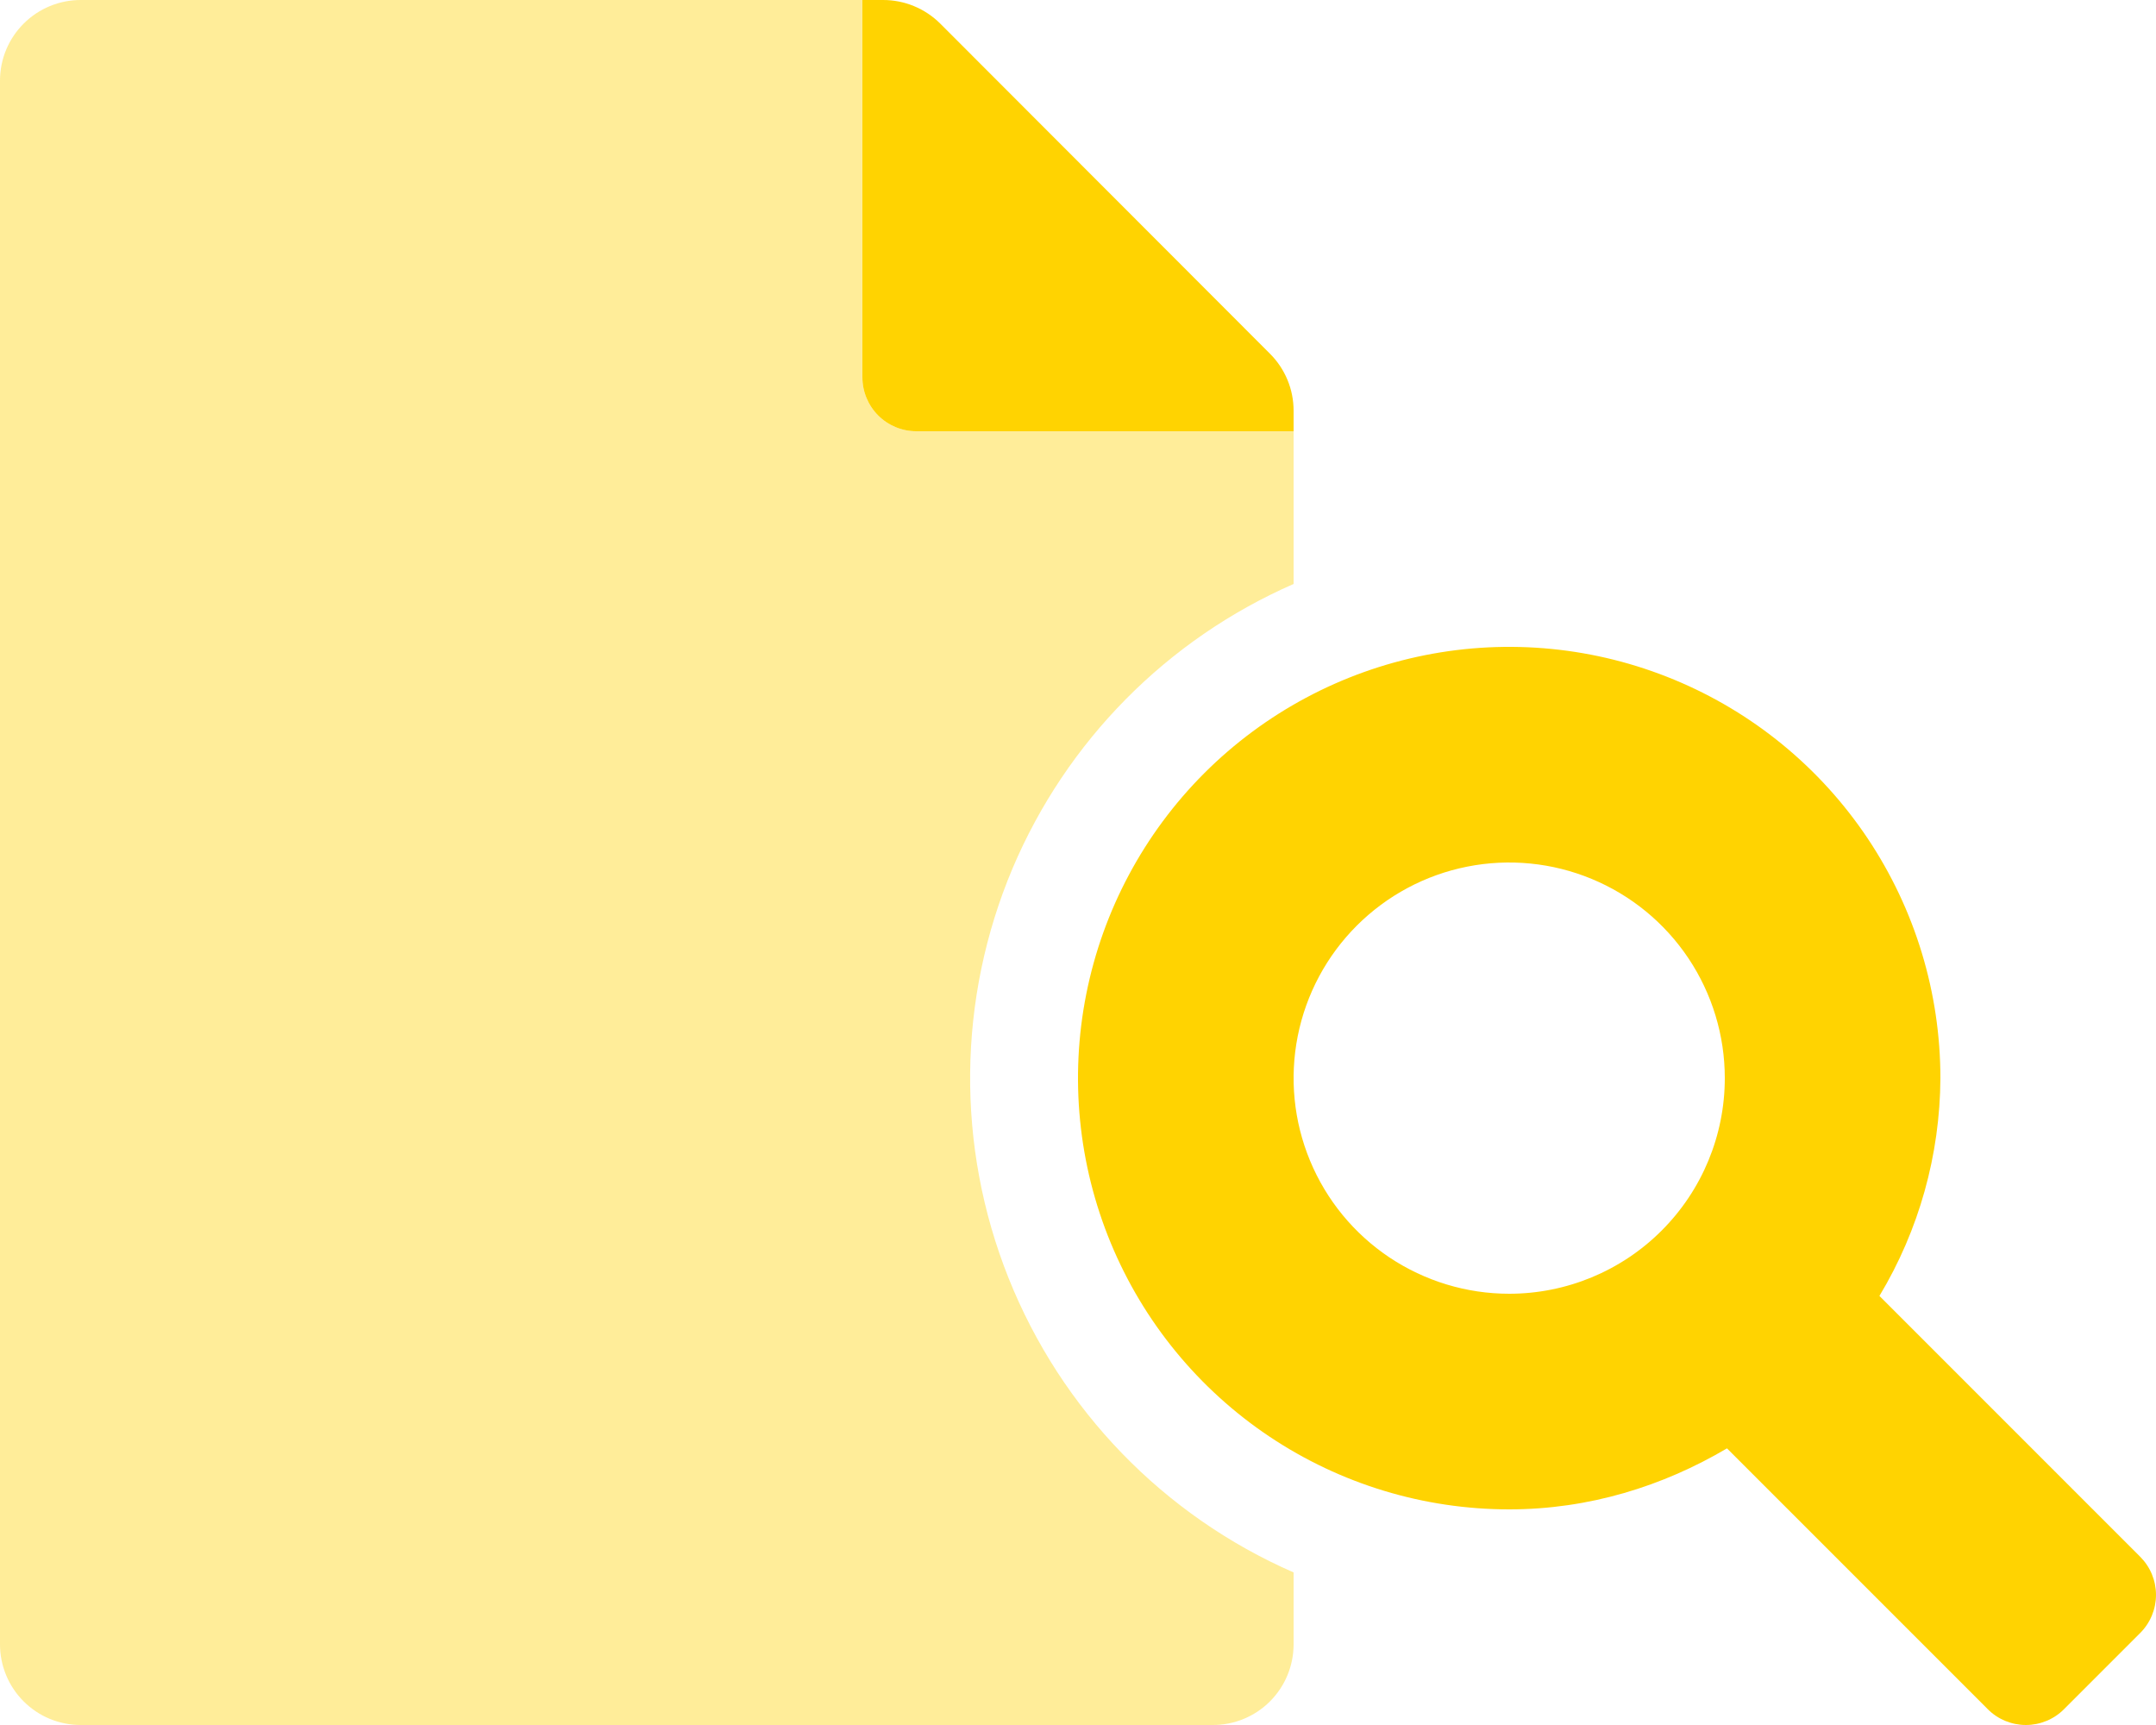 <svg width="75" height="60" viewBox="0 0 75 60" fill="none" xmlns="http://www.w3.org/2000/svg">
<path opacity="0.4" d="M35.225 30.2C33.305 34.748 33.254 39.869 35.084 44.453C36.914 49.038 40.476 52.717 45 54.693V57.206C44.997 57.949 44.699 58.661 44.172 59.185C43.644 59.709 42.931 60.002 42.188 60H2.798C2.43 59.999 2.065 59.925 1.725 59.784C1.385 59.642 1.077 59.434 0.817 59.173C0.557 58.912 0.351 58.602 0.211 58.262C0.071 57.921 -0.001 57.556 8.83393e-06 57.187V2.798C0.001 2.43 0.074 2.065 0.216 1.725C0.358 1.385 0.566 1.077 0.827 0.817C1.088 0.557 1.398 0.351 1.738 0.211C2.079 0.071 2.444 -0.001 2.813 -5.22012e-05H30V13.125C30 13.622 30.198 14.099 30.549 14.451C30.901 14.802 31.378 15 31.875 15H45V20.312C40.597 22.237 37.099 25.776 35.225 30.2Z" fill="#FFD301"/>
<path d="M45 14.285C45 13.917 44.928 13.553 44.787 13.213C44.646 12.873 44.44 12.565 44.18 12.305L32.707 0.82C32.445 0.559 32.134 0.353 31.793 0.212C31.451 0.071 31.084 -0.001 30.715 8.45708e-06H30V13.125C30 13.622 30.198 14.099 30.549 14.451C30.901 14.803 31.378 15 31.875 15H45V14.285ZM74.45 54.148L65.379 45.076C66.755 42.788 67.487 40.17 67.5 37.5C67.5 34.533 66.62 31.633 64.972 29.166C63.324 26.7 60.981 24.777 58.24 23.642C55.499 22.506 52.483 22.209 49.574 22.788C46.664 23.367 43.991 24.796 41.893 26.893C39.796 28.991 38.367 31.664 37.788 34.574C37.209 37.483 37.507 40.499 38.642 43.24C39.777 45.981 41.7 48.324 44.166 49.972C46.633 51.62 49.533 52.5 52.5 52.5C55.277 52.5 57.845 51.694 60.076 50.378L69.148 59.45C69.322 59.625 69.528 59.763 69.756 59.857C69.984 59.951 70.227 60 70.474 60C70.72 60 70.964 59.951 71.191 59.857C71.419 59.763 71.626 59.625 71.8 59.45L74.45 56.8C74.624 56.626 74.763 56.419 74.857 56.191C74.951 55.964 75 55.72 75 55.474C75 55.227 74.951 54.983 74.857 54.756C74.763 54.529 74.624 54.322 74.45 54.148ZM52.5 45C51.017 45 49.567 44.56 48.333 43.736C47.1 42.912 46.139 41.741 45.571 40.37C45.003 39 44.855 37.492 45.144 36.037C45.434 34.582 46.148 33.246 47.197 32.197C48.246 31.148 49.582 30.433 51.037 30.144C52.492 29.855 54 30.003 55.37 30.571C56.741 31.139 57.912 32.1 58.736 33.333C59.56 34.567 60 36.017 60 37.5C60 39.489 59.21 41.397 57.803 42.803C56.397 44.21 54.489 45 52.5 45Z" fill="#FFD301"/>
</svg>

